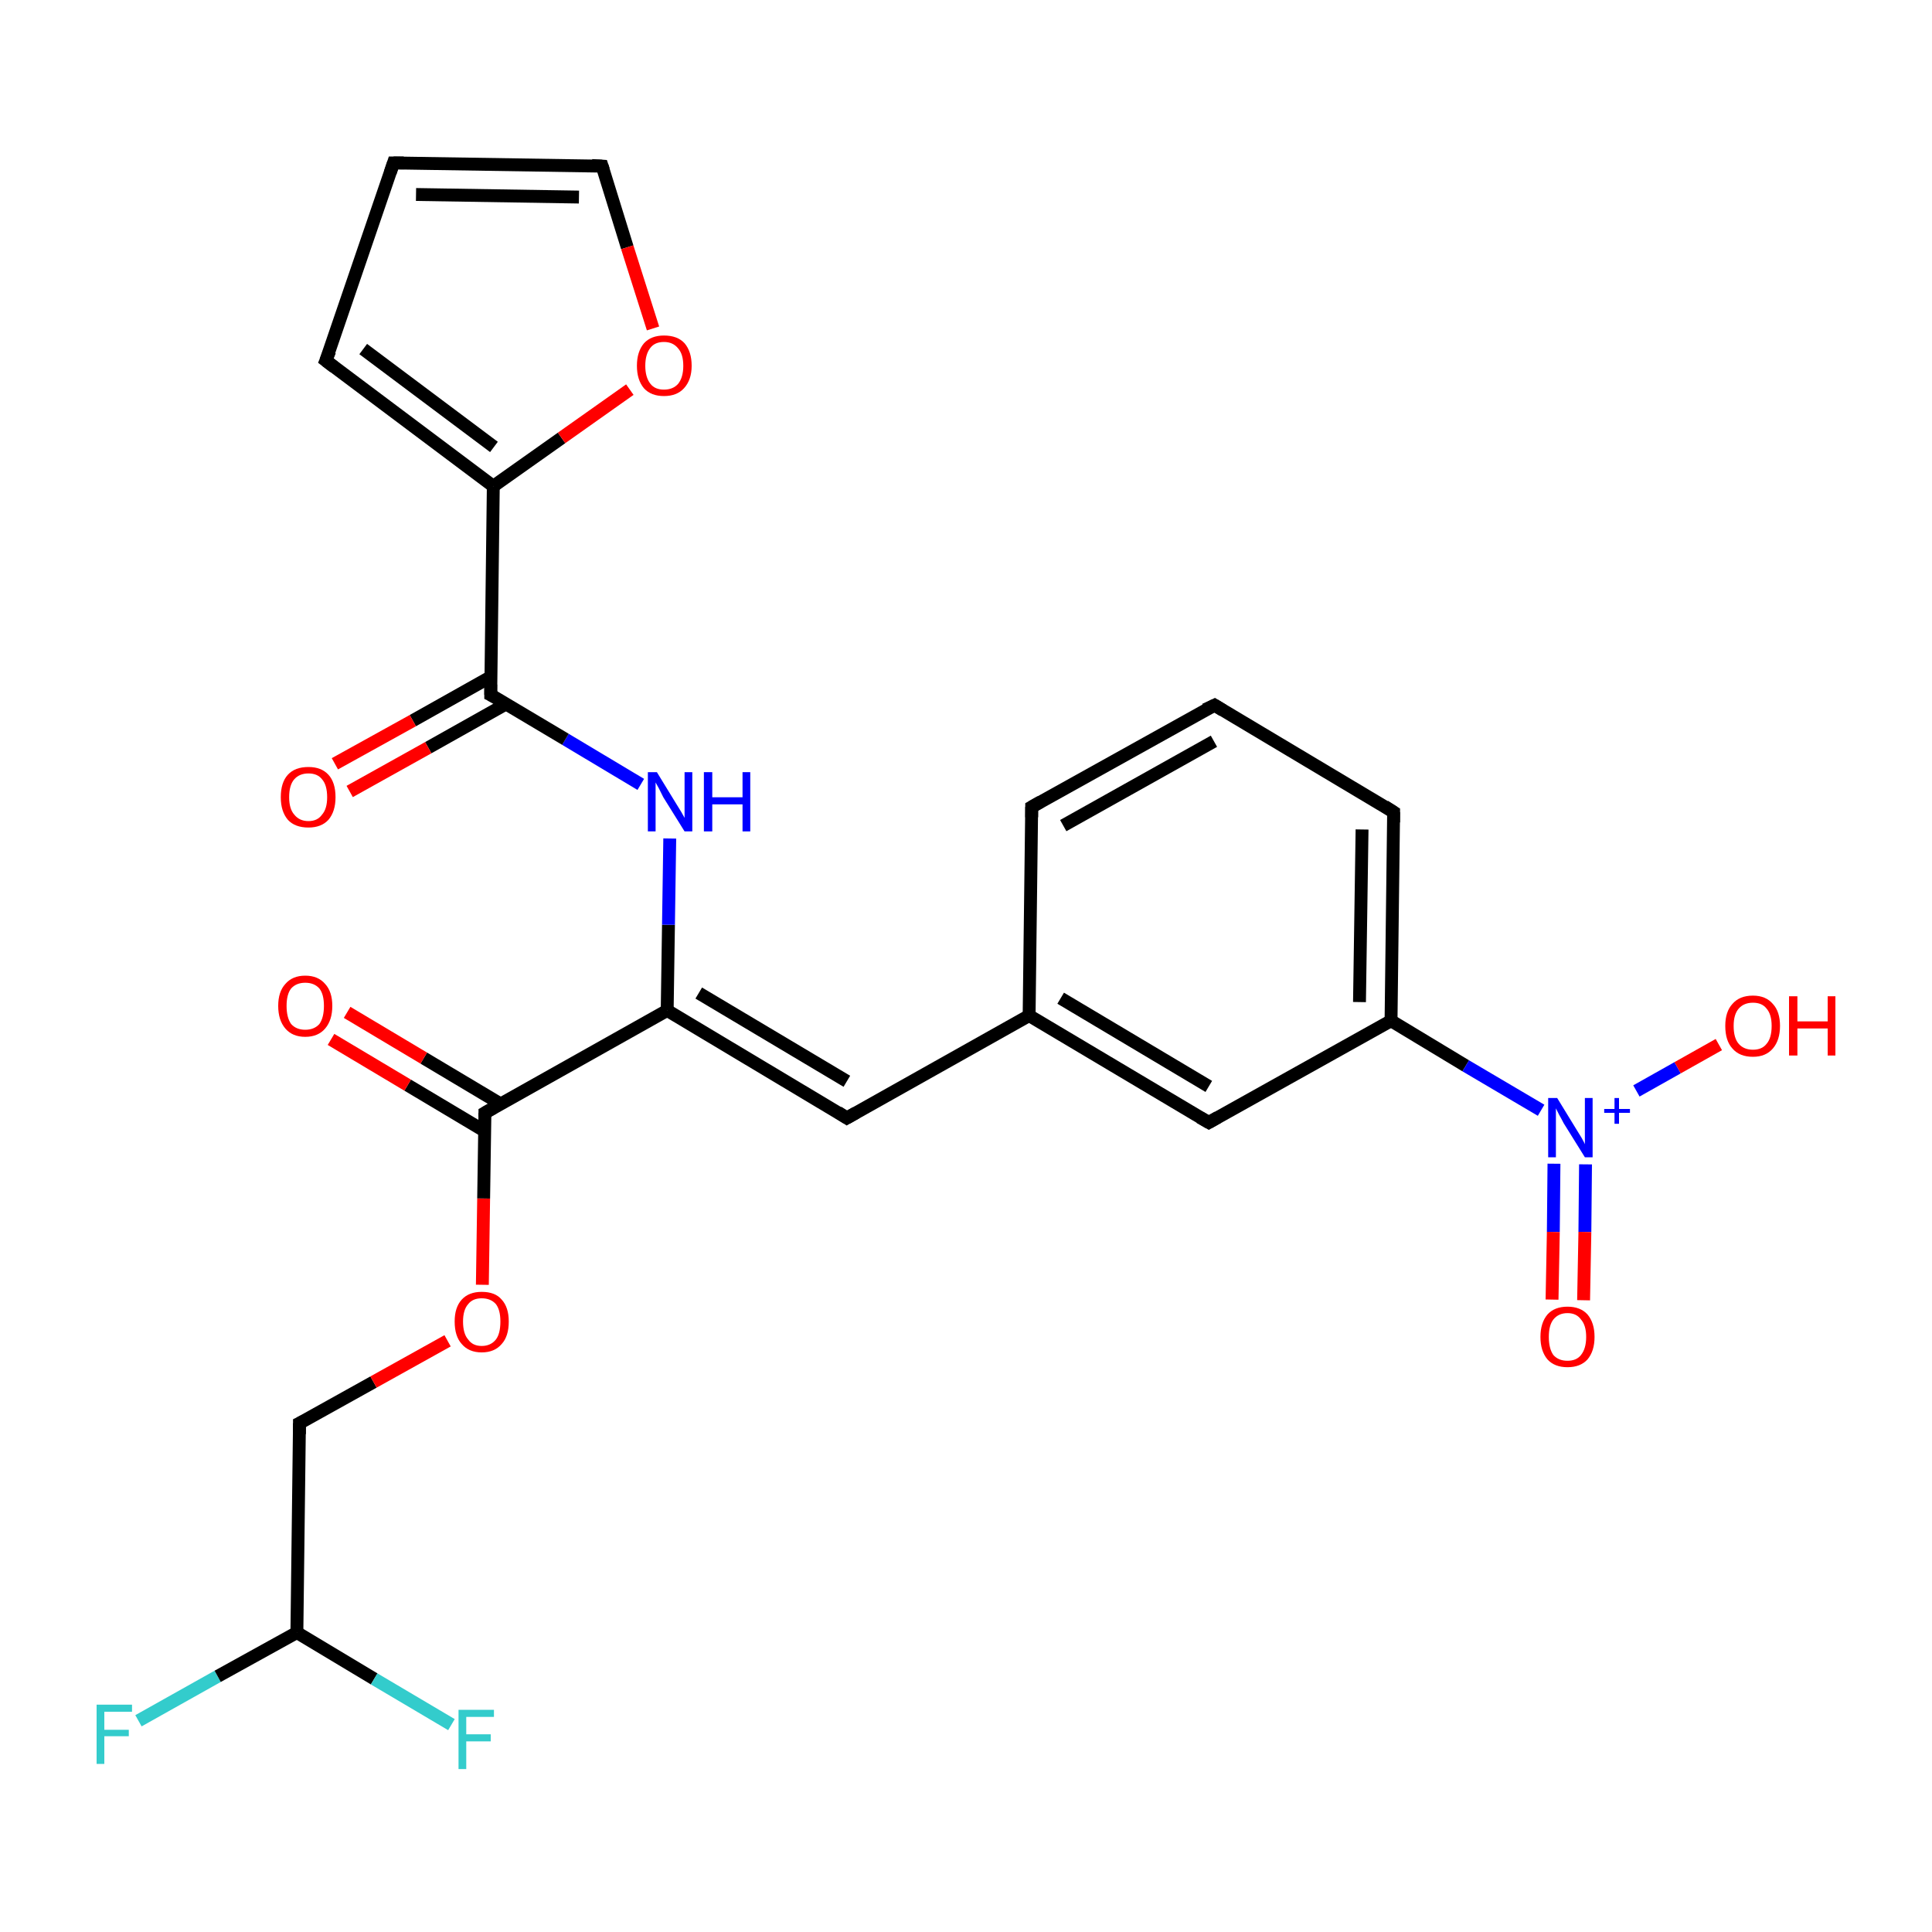 <?xml version='1.0' encoding='iso-8859-1'?>
<svg version='1.1' baseProfile='full'
              xmlns='http://www.w3.org/2000/svg'
                      xmlns:rdkit='http://www.rdkit.org/xml'
                      xmlns:xlink='http://www.w3.org/1999/xlink'
                  xml:space='preserve'
width='300px' height='300px' viewBox='0 0 300 300'>
<!-- END OF HEADER -->
<rect style='opacity:1.0;fill:#FFFFFF;stroke:none' width='300.0' height='300.0' x='0.0' y='0.0'> </rect>
<path class='bond-0 atom-0 atom-1' d='M 21.5,267.2 L 33.8,260.3' style='fill:none;fill-rule:evenodd;stroke:#33CCCC;stroke-width:2.0px;stroke-linecap:butt;stroke-linejoin:miter;stroke-opacity:1' />
<path class='bond-0 atom-0 atom-1' d='M 33.8,260.3 L 46.1,253.5' style='fill:none;fill-rule:evenodd;stroke:#000000;stroke-width:2.0px;stroke-linecap:butt;stroke-linejoin:miter;stroke-opacity:1' />
<path class='bond-1 atom-1 atom-2' d='M 46.1,253.5 L 58.1,260.7' style='fill:none;fill-rule:evenodd;stroke:#000000;stroke-width:2.0px;stroke-linecap:butt;stroke-linejoin:miter;stroke-opacity:1' />
<path class='bond-1 atom-1 atom-2' d='M 58.1,260.7 L 70.1,267.8' style='fill:none;fill-rule:evenodd;stroke:#33CCCC;stroke-width:2.0px;stroke-linecap:butt;stroke-linejoin:miter;stroke-opacity:1' />
<path class='bond-2 atom-1 atom-3' d='M 46.1,253.5 L 46.5,221.0' style='fill:none;fill-rule:evenodd;stroke:#000000;stroke-width:2.0px;stroke-linecap:butt;stroke-linejoin:miter;stroke-opacity:1' />
<path class='bond-3 atom-3 atom-4' d='M 46.5,221.0 L 58.0,214.6' style='fill:none;fill-rule:evenodd;stroke:#000000;stroke-width:2.0px;stroke-linecap:butt;stroke-linejoin:miter;stroke-opacity:1' />
<path class='bond-3 atom-3 atom-4' d='M 58.0,214.6 L 69.5,208.2' style='fill:none;fill-rule:evenodd;stroke:#FF0000;stroke-width:2.0px;stroke-linecap:butt;stroke-linejoin:miter;stroke-opacity:1' />
<path class='bond-4 atom-4 atom-5' d='M 74.9,199.5 L 75.1,186.1' style='fill:none;fill-rule:evenodd;stroke:#FF0000;stroke-width:2.0px;stroke-linecap:butt;stroke-linejoin:miter;stroke-opacity:1' />
<path class='bond-4 atom-4 atom-5' d='M 75.1,186.1 L 75.3,172.8' style='fill:none;fill-rule:evenodd;stroke:#000000;stroke-width:2.0px;stroke-linecap:butt;stroke-linejoin:miter;stroke-opacity:1' />
<path class='bond-5 atom-5 atom-6' d='M 77.7,171.4 L 65.8,164.3' style='fill:none;fill-rule:evenodd;stroke:#000000;stroke-width:2.0px;stroke-linecap:butt;stroke-linejoin:miter;stroke-opacity:1' />
<path class='bond-5 atom-5 atom-6' d='M 65.8,164.3 L 53.9,157.2' style='fill:none;fill-rule:evenodd;stroke:#FF0000;stroke-width:2.0px;stroke-linecap:butt;stroke-linejoin:miter;stroke-opacity:1' />
<path class='bond-5 atom-5 atom-6' d='M 75.2,175.6 L 63.3,168.5' style='fill:none;fill-rule:evenodd;stroke:#000000;stroke-width:2.0px;stroke-linecap:butt;stroke-linejoin:miter;stroke-opacity:1' />
<path class='bond-5 atom-5 atom-6' d='M 63.3,168.5 L 51.4,161.4' style='fill:none;fill-rule:evenodd;stroke:#FF0000;stroke-width:2.0px;stroke-linecap:butt;stroke-linejoin:miter;stroke-opacity:1' />
<path class='bond-6 atom-5 atom-7' d='M 75.3,172.8 L 103.6,156.9' style='fill:none;fill-rule:evenodd;stroke:#000000;stroke-width:2.0px;stroke-linecap:butt;stroke-linejoin:miter;stroke-opacity:1' />
<path class='bond-7 atom-7 atom-8' d='M 103.6,156.9 L 131.5,173.6' style='fill:none;fill-rule:evenodd;stroke:#000000;stroke-width:2.0px;stroke-linecap:butt;stroke-linejoin:miter;stroke-opacity:1' />
<path class='bond-7 atom-7 atom-8' d='M 108.5,154.2 L 131.5,167.9' style='fill:none;fill-rule:evenodd;stroke:#000000;stroke-width:2.0px;stroke-linecap:butt;stroke-linejoin:miter;stroke-opacity:1' />
<path class='bond-8 atom-7 atom-18' d='M 103.6,156.9 L 103.8,143.6' style='fill:none;fill-rule:evenodd;stroke:#000000;stroke-width:2.0px;stroke-linecap:butt;stroke-linejoin:miter;stroke-opacity:1' />
<path class='bond-8 atom-7 atom-18' d='M 103.8,143.6 L 104.0,130.2' style='fill:none;fill-rule:evenodd;stroke:#0000FF;stroke-width:2.0px;stroke-linecap:butt;stroke-linejoin:miter;stroke-opacity:1' />
<path class='bond-9 atom-8 atom-9' d='M 131.5,173.6 L 159.8,157.7' style='fill:none;fill-rule:evenodd;stroke:#000000;stroke-width:2.0px;stroke-linecap:butt;stroke-linejoin:miter;stroke-opacity:1' />
<path class='bond-10 atom-9 atom-10' d='M 159.8,157.7 L 187.7,174.3' style='fill:none;fill-rule:evenodd;stroke:#000000;stroke-width:2.0px;stroke-linecap:butt;stroke-linejoin:miter;stroke-opacity:1' />
<path class='bond-10 atom-9 atom-10' d='M 164.7,155.0 L 187.7,168.7' style='fill:none;fill-rule:evenodd;stroke:#000000;stroke-width:2.0px;stroke-linecap:butt;stroke-linejoin:miter;stroke-opacity:1' />
<path class='bond-11 atom-9 atom-14' d='M 159.8,157.7 L 160.2,125.3' style='fill:none;fill-rule:evenodd;stroke:#000000;stroke-width:2.0px;stroke-linecap:butt;stroke-linejoin:miter;stroke-opacity:1' />
<path class='bond-12 atom-10 atom-11' d='M 187.7,174.3 L 216.0,158.5' style='fill:none;fill-rule:evenodd;stroke:#000000;stroke-width:2.0px;stroke-linecap:butt;stroke-linejoin:miter;stroke-opacity:1' />
<path class='bond-13 atom-11 atom-12' d='M 216.0,158.5 L 216.4,126.1' style='fill:none;fill-rule:evenodd;stroke:#000000;stroke-width:2.0px;stroke-linecap:butt;stroke-linejoin:miter;stroke-opacity:1' />
<path class='bond-13 atom-11 atom-12' d='M 211.1,155.6 L 211.5,128.8' style='fill:none;fill-rule:evenodd;stroke:#000000;stroke-width:2.0px;stroke-linecap:butt;stroke-linejoin:miter;stroke-opacity:1' />
<path class='bond-14 atom-11 atom-15' d='M 216.0,158.5 L 227.6,165.5' style='fill:none;fill-rule:evenodd;stroke:#000000;stroke-width:2.0px;stroke-linecap:butt;stroke-linejoin:miter;stroke-opacity:1' />
<path class='bond-14 atom-11 atom-15' d='M 227.6,165.5 L 239.3,172.4' style='fill:none;fill-rule:evenodd;stroke:#0000FF;stroke-width:2.0px;stroke-linecap:butt;stroke-linejoin:miter;stroke-opacity:1' />
<path class='bond-15 atom-12 atom-13' d='M 216.4,126.1 L 188.6,109.5' style='fill:none;fill-rule:evenodd;stroke:#000000;stroke-width:2.0px;stroke-linecap:butt;stroke-linejoin:miter;stroke-opacity:1' />
<path class='bond-16 atom-13 atom-14' d='M 188.6,109.5 L 160.2,125.3' style='fill:none;fill-rule:evenodd;stroke:#000000;stroke-width:2.0px;stroke-linecap:butt;stroke-linejoin:miter;stroke-opacity:1' />
<path class='bond-16 atom-13 atom-14' d='M 188.5,115.1 L 165.1,128.2' style='fill:none;fill-rule:evenodd;stroke:#000000;stroke-width:2.0px;stroke-linecap:butt;stroke-linejoin:miter;stroke-opacity:1' />
<path class='bond-17 atom-15 atom-16' d='M 241.3,180.7 L 241.2,191.3' style='fill:none;fill-rule:evenodd;stroke:#0000FF;stroke-width:2.0px;stroke-linecap:butt;stroke-linejoin:miter;stroke-opacity:1' />
<path class='bond-17 atom-15 atom-16' d='M 241.2,191.3 L 241.0,201.8' style='fill:none;fill-rule:evenodd;stroke:#FF0000;stroke-width:2.0px;stroke-linecap:butt;stroke-linejoin:miter;stroke-opacity:1' />
<path class='bond-17 atom-15 atom-16' d='M 246.2,180.8 L 246.1,191.3' style='fill:none;fill-rule:evenodd;stroke:#0000FF;stroke-width:2.0px;stroke-linecap:butt;stroke-linejoin:miter;stroke-opacity:1' />
<path class='bond-17 atom-15 atom-16' d='M 246.1,191.3 L 245.9,201.9' style='fill:none;fill-rule:evenodd;stroke:#FF0000;stroke-width:2.0px;stroke-linecap:butt;stroke-linejoin:miter;stroke-opacity:1' />
<path class='bond-18 atom-15 atom-17' d='M 254.1,169.4 L 260.5,165.8' style='fill:none;fill-rule:evenodd;stroke:#0000FF;stroke-width:2.0px;stroke-linecap:butt;stroke-linejoin:miter;stroke-opacity:1' />
<path class='bond-18 atom-15 atom-17' d='M 260.5,165.8 L 266.9,162.2' style='fill:none;fill-rule:evenodd;stroke:#FF0000;stroke-width:2.0px;stroke-linecap:butt;stroke-linejoin:miter;stroke-opacity:1' />
<path class='bond-19 atom-18 atom-19' d='M 99.5,121.8 L 87.8,114.8' style='fill:none;fill-rule:evenodd;stroke:#0000FF;stroke-width:2.0px;stroke-linecap:butt;stroke-linejoin:miter;stroke-opacity:1' />
<path class='bond-19 atom-18 atom-19' d='M 87.8,114.8 L 76.2,107.9' style='fill:none;fill-rule:evenodd;stroke:#000000;stroke-width:2.0px;stroke-linecap:butt;stroke-linejoin:miter;stroke-opacity:1' />
<path class='bond-20 atom-19 atom-20' d='M 76.2,105.1 L 64.1,111.9' style='fill:none;fill-rule:evenodd;stroke:#000000;stroke-width:2.0px;stroke-linecap:butt;stroke-linejoin:miter;stroke-opacity:1' />
<path class='bond-20 atom-19 atom-20' d='M 64.1,111.9 L 52.0,118.6' style='fill:none;fill-rule:evenodd;stroke:#FF0000;stroke-width:2.0px;stroke-linecap:butt;stroke-linejoin:miter;stroke-opacity:1' />
<path class='bond-20 atom-19 atom-20' d='M 78.6,109.3 L 66.5,116.1' style='fill:none;fill-rule:evenodd;stroke:#000000;stroke-width:2.0px;stroke-linecap:butt;stroke-linejoin:miter;stroke-opacity:1' />
<path class='bond-20 atom-19 atom-20' d='M 66.5,116.1 L 54.3,122.9' style='fill:none;fill-rule:evenodd;stroke:#FF0000;stroke-width:2.0px;stroke-linecap:butt;stroke-linejoin:miter;stroke-opacity:1' />
<path class='bond-21 atom-19 atom-21' d='M 76.2,107.9 L 76.6,75.5' style='fill:none;fill-rule:evenodd;stroke:#000000;stroke-width:2.0px;stroke-linecap:butt;stroke-linejoin:miter;stroke-opacity:1' />
<path class='bond-22 atom-21 atom-22' d='M 76.6,75.5 L 50.6,56.0' style='fill:none;fill-rule:evenodd;stroke:#000000;stroke-width:2.0px;stroke-linecap:butt;stroke-linejoin:miter;stroke-opacity:1' />
<path class='bond-22 atom-21 atom-22' d='M 76.7,69.4 L 56.4,54.2' style='fill:none;fill-rule:evenodd;stroke:#000000;stroke-width:2.0px;stroke-linecap:butt;stroke-linejoin:miter;stroke-opacity:1' />
<path class='bond-23 atom-21 atom-25' d='M 76.6,75.5 L 87.2,68.0' style='fill:none;fill-rule:evenodd;stroke:#000000;stroke-width:2.0px;stroke-linecap:butt;stroke-linejoin:miter;stroke-opacity:1' />
<path class='bond-23 atom-21 atom-25' d='M 87.2,68.0 L 97.8,60.5' style='fill:none;fill-rule:evenodd;stroke:#FF0000;stroke-width:2.0px;stroke-linecap:butt;stroke-linejoin:miter;stroke-opacity:1' />
<path class='bond-24 atom-22 atom-23' d='M 50.6,56.0 L 61.1,25.3' style='fill:none;fill-rule:evenodd;stroke:#000000;stroke-width:2.0px;stroke-linecap:butt;stroke-linejoin:miter;stroke-opacity:1' />
<path class='bond-25 atom-23 atom-24' d='M 61.1,25.3 L 93.5,25.8' style='fill:none;fill-rule:evenodd;stroke:#000000;stroke-width:2.0px;stroke-linecap:butt;stroke-linejoin:miter;stroke-opacity:1' />
<path class='bond-25 atom-23 atom-24' d='M 64.6,30.2 L 89.9,30.6' style='fill:none;fill-rule:evenodd;stroke:#000000;stroke-width:2.0px;stroke-linecap:butt;stroke-linejoin:miter;stroke-opacity:1' />
<path class='bond-26 atom-24 atom-25' d='M 93.5,25.8 L 97.4,38.4' style='fill:none;fill-rule:evenodd;stroke:#000000;stroke-width:2.0px;stroke-linecap:butt;stroke-linejoin:miter;stroke-opacity:1' />
<path class='bond-26 atom-24 atom-25' d='M 97.4,38.4 L 101.4,51.0' style='fill:none;fill-rule:evenodd;stroke:#FF0000;stroke-width:2.0px;stroke-linecap:butt;stroke-linejoin:miter;stroke-opacity:1' />
<path d='M 46.5,222.7 L 46.5,221.0 L 47.1,220.7' style='fill:none;stroke:#000000;stroke-width:2.0px;stroke-linecap:butt;stroke-linejoin:miter;stroke-opacity:1;' />
<path d='M 75.3,173.4 L 75.3,172.8 L 76.7,172.0' style='fill:none;stroke:#000000;stroke-width:2.0px;stroke-linecap:butt;stroke-linejoin:miter;stroke-opacity:1;' />
<path d='M 130.1,172.7 L 131.5,173.6 L 132.9,172.8' style='fill:none;stroke:#000000;stroke-width:2.0px;stroke-linecap:butt;stroke-linejoin:miter;stroke-opacity:1;' />
<path d='M 186.3,173.5 L 187.7,174.3 L 189.1,173.5' style='fill:none;stroke:#000000;stroke-width:2.0px;stroke-linecap:butt;stroke-linejoin:miter;stroke-opacity:1;' />
<path d='M 216.4,127.7 L 216.4,126.1 L 215.0,125.2' style='fill:none;stroke:#000000;stroke-width:2.0px;stroke-linecap:butt;stroke-linejoin:miter;stroke-opacity:1;' />
<path d='M 189.9,110.3 L 188.6,109.5 L 187.1,110.2' style='fill:none;stroke:#000000;stroke-width:2.0px;stroke-linecap:butt;stroke-linejoin:miter;stroke-opacity:1;' />
<path d='M 160.2,126.9 L 160.2,125.3 L 161.6,124.5' style='fill:none;stroke:#000000;stroke-width:2.0px;stroke-linecap:butt;stroke-linejoin:miter;stroke-opacity:1;' />
<path d='M 76.8,108.2 L 76.2,107.9 L 76.2,106.3' style='fill:none;stroke:#000000;stroke-width:2.0px;stroke-linecap:butt;stroke-linejoin:miter;stroke-opacity:1;' />
<path d='M 51.9,57.0 L 50.6,56.0 L 51.2,54.5' style='fill:none;stroke:#000000;stroke-width:2.0px;stroke-linecap:butt;stroke-linejoin:miter;stroke-opacity:1;' />
<path d='M 60.6,26.8 L 61.1,25.3 L 62.7,25.3' style='fill:none;stroke:#000000;stroke-width:2.0px;stroke-linecap:butt;stroke-linejoin:miter;stroke-opacity:1;' />
<path d='M 91.9,25.7 L 93.5,25.8 L 93.7,26.4' style='fill:none;stroke:#000000;stroke-width:2.0px;stroke-linecap:butt;stroke-linejoin:miter;stroke-opacity:1;' />
<path class='atom-0' d='M 15.0 264.7
L 20.5 264.7
L 20.5 265.8
L 16.2 265.8
L 16.2 268.6
L 20.0 268.6
L 20.0 269.6
L 16.2 269.6
L 16.2 273.9
L 15.0 273.9
L 15.0 264.7
' fill='#33CCCC'/>
<path class='atom-2' d='M 71.2 265.5
L 76.7 265.5
L 76.7 266.6
L 72.4 266.6
L 72.4 269.3
L 76.2 269.3
L 76.2 270.4
L 72.4 270.4
L 72.4 274.7
L 71.2 274.7
L 71.2 265.5
' fill='#33CCCC'/>
<path class='atom-4' d='M 70.6 205.2
Q 70.6 203.0, 71.7 201.8
Q 72.8 200.6, 74.8 200.6
Q 76.9 200.6, 77.9 201.8
Q 79.0 203.0, 79.0 205.2
Q 79.0 207.5, 77.9 208.7
Q 76.8 210.0, 74.8 210.0
Q 72.8 210.0, 71.7 208.7
Q 70.6 207.5, 70.6 205.2
M 74.8 209.0
Q 76.2 209.0, 77.0 208.0
Q 77.7 207.1, 77.7 205.2
Q 77.7 203.4, 77.0 202.5
Q 76.2 201.6, 74.8 201.6
Q 73.4 201.6, 72.7 202.5
Q 71.9 203.4, 71.9 205.2
Q 71.9 207.1, 72.7 208.0
Q 73.4 209.0, 74.8 209.0
' fill='#FF0000'/>
<path class='atom-6' d='M 43.2 156.2
Q 43.2 154.0, 44.3 152.8
Q 45.4 151.5, 47.4 151.5
Q 49.4 151.5, 50.5 152.8
Q 51.6 154.0, 51.6 156.2
Q 51.6 158.4, 50.5 159.7
Q 49.4 161.0, 47.4 161.0
Q 45.4 161.0, 44.3 159.7
Q 43.2 158.4, 43.2 156.2
M 47.4 159.9
Q 48.8 159.9, 49.6 159.0
Q 50.3 158.0, 50.3 156.2
Q 50.3 154.4, 49.6 153.5
Q 48.8 152.6, 47.4 152.6
Q 46.0 152.6, 45.2 153.5
Q 44.5 154.4, 44.5 156.2
Q 44.5 158.0, 45.2 159.0
Q 46.0 159.9, 47.4 159.9
' fill='#FF0000'/>
<path class='atom-15' d='M 241.8 170.5
L 244.8 175.4
Q 245.1 175.9, 245.6 176.7
Q 246.1 177.6, 246.1 177.7
L 246.1 170.5
L 247.3 170.5
L 247.3 179.7
L 246.1 179.7
L 242.8 174.4
Q 242.5 173.8, 242.1 173.1
Q 241.7 172.3, 241.6 172.1
L 241.6 179.7
L 240.4 179.7
L 240.4 170.5
L 241.8 170.5
' fill='#0000FF'/>
<path class='atom-15' d='M 249.1 172.2
L 250.7 172.2
L 250.7 170.5
L 251.4 170.5
L 251.4 172.2
L 253.1 172.2
L 253.1 172.8
L 251.4 172.8
L 251.4 174.5
L 250.7 174.5
L 250.7 172.8
L 249.1 172.8
L 249.1 172.2
' fill='#0000FF'/>
<path class='atom-16' d='M 239.2 207.6
Q 239.2 205.4, 240.3 204.1
Q 241.4 202.9, 243.4 202.9
Q 245.4 202.9, 246.5 204.1
Q 247.6 205.4, 247.6 207.6
Q 247.6 209.8, 246.5 211.1
Q 245.4 212.3, 243.4 212.3
Q 241.4 212.3, 240.3 211.1
Q 239.2 209.8, 239.2 207.6
M 243.4 211.3
Q 244.8 211.3, 245.5 210.4
Q 246.3 209.4, 246.3 207.6
Q 246.3 205.8, 245.5 204.9
Q 244.8 203.9, 243.4 203.9
Q 242.0 203.9, 241.2 204.9
Q 240.5 205.8, 240.5 207.6
Q 240.5 209.4, 241.2 210.4
Q 242.0 211.3, 243.4 211.3
' fill='#FF0000'/>
<path class='atom-17' d='M 267.9 159.3
Q 267.9 157.1, 269.0 155.9
Q 270.1 154.6, 272.2 154.6
Q 274.2 154.6, 275.3 155.9
Q 276.4 157.1, 276.4 159.3
Q 276.4 161.5, 275.3 162.8
Q 274.2 164.1, 272.2 164.1
Q 270.1 164.1, 269.0 162.8
Q 267.9 161.6, 267.9 159.3
M 272.2 163.0
Q 273.6 163.0, 274.3 162.1
Q 275.1 161.2, 275.1 159.3
Q 275.1 157.5, 274.3 156.6
Q 273.6 155.7, 272.2 155.7
Q 270.8 155.7, 270.0 156.6
Q 269.2 157.5, 269.2 159.3
Q 269.2 161.2, 270.0 162.1
Q 270.8 163.0, 272.2 163.0
' fill='#FF0000'/>
<path class='atom-17' d='M 277.8 154.7
L 279.1 154.7
L 279.1 158.6
L 283.8 158.6
L 283.8 154.7
L 285.0 154.7
L 285.0 163.9
L 283.8 163.9
L 283.8 159.7
L 279.1 159.7
L 279.1 163.9
L 277.8 163.9
L 277.8 154.7
' fill='#FF0000'/>
<path class='atom-18' d='M 102.0 119.9
L 105.0 124.8
Q 105.3 125.3, 105.8 126.1
Q 106.3 127.0, 106.3 127.0
L 106.3 119.9
L 107.5 119.9
L 107.5 129.1
L 106.3 129.1
L 103.0 123.8
Q 102.7 123.2, 102.3 122.4
Q 101.9 121.7, 101.8 121.5
L 101.8 129.1
L 100.6 129.1
L 100.6 119.9
L 102.0 119.9
' fill='#0000FF'/>
<path class='atom-18' d='M 109.3 119.9
L 110.6 119.9
L 110.6 123.8
L 115.3 123.8
L 115.3 119.9
L 116.5 119.9
L 116.5 129.1
L 115.3 129.1
L 115.3 124.9
L 110.6 124.9
L 110.6 129.1
L 109.3 129.1
L 109.3 119.9
' fill='#0000FF'/>
<path class='atom-20' d='M 43.6 123.8
Q 43.6 121.5, 44.7 120.3
Q 45.8 119.1, 47.9 119.1
Q 49.9 119.1, 51.0 120.3
Q 52.1 121.5, 52.1 123.8
Q 52.1 126.0, 51.0 127.3
Q 49.9 128.5, 47.9 128.5
Q 45.8 128.5, 44.7 127.3
Q 43.6 126.0, 43.6 123.8
M 47.9 127.5
Q 49.3 127.5, 50.0 126.5
Q 50.8 125.6, 50.8 123.8
Q 50.8 121.9, 50.0 121.0
Q 49.3 120.1, 47.9 120.1
Q 46.5 120.1, 45.7 121.0
Q 44.9 121.9, 44.9 123.8
Q 44.9 125.6, 45.7 126.5
Q 46.5 127.5, 47.9 127.5
' fill='#FF0000'/>
<path class='atom-25' d='M 98.9 56.8
Q 98.9 54.6, 100.0 53.3
Q 101.1 52.1, 103.1 52.1
Q 105.2 52.1, 106.3 53.3
Q 107.4 54.6, 107.4 56.8
Q 107.4 59.0, 106.2 60.3
Q 105.1 61.5, 103.1 61.5
Q 101.1 61.5, 100.0 60.3
Q 98.9 59.0, 98.9 56.8
M 103.1 60.5
Q 104.5 60.5, 105.3 59.6
Q 106.1 58.6, 106.1 56.8
Q 106.1 55.0, 105.3 54.1
Q 104.5 53.1, 103.1 53.1
Q 101.7 53.1, 101.0 54.0
Q 100.2 55.0, 100.2 56.8
Q 100.2 58.6, 101.0 59.6
Q 101.7 60.5, 103.1 60.5
' fill='#FF0000'/>
</svg>
